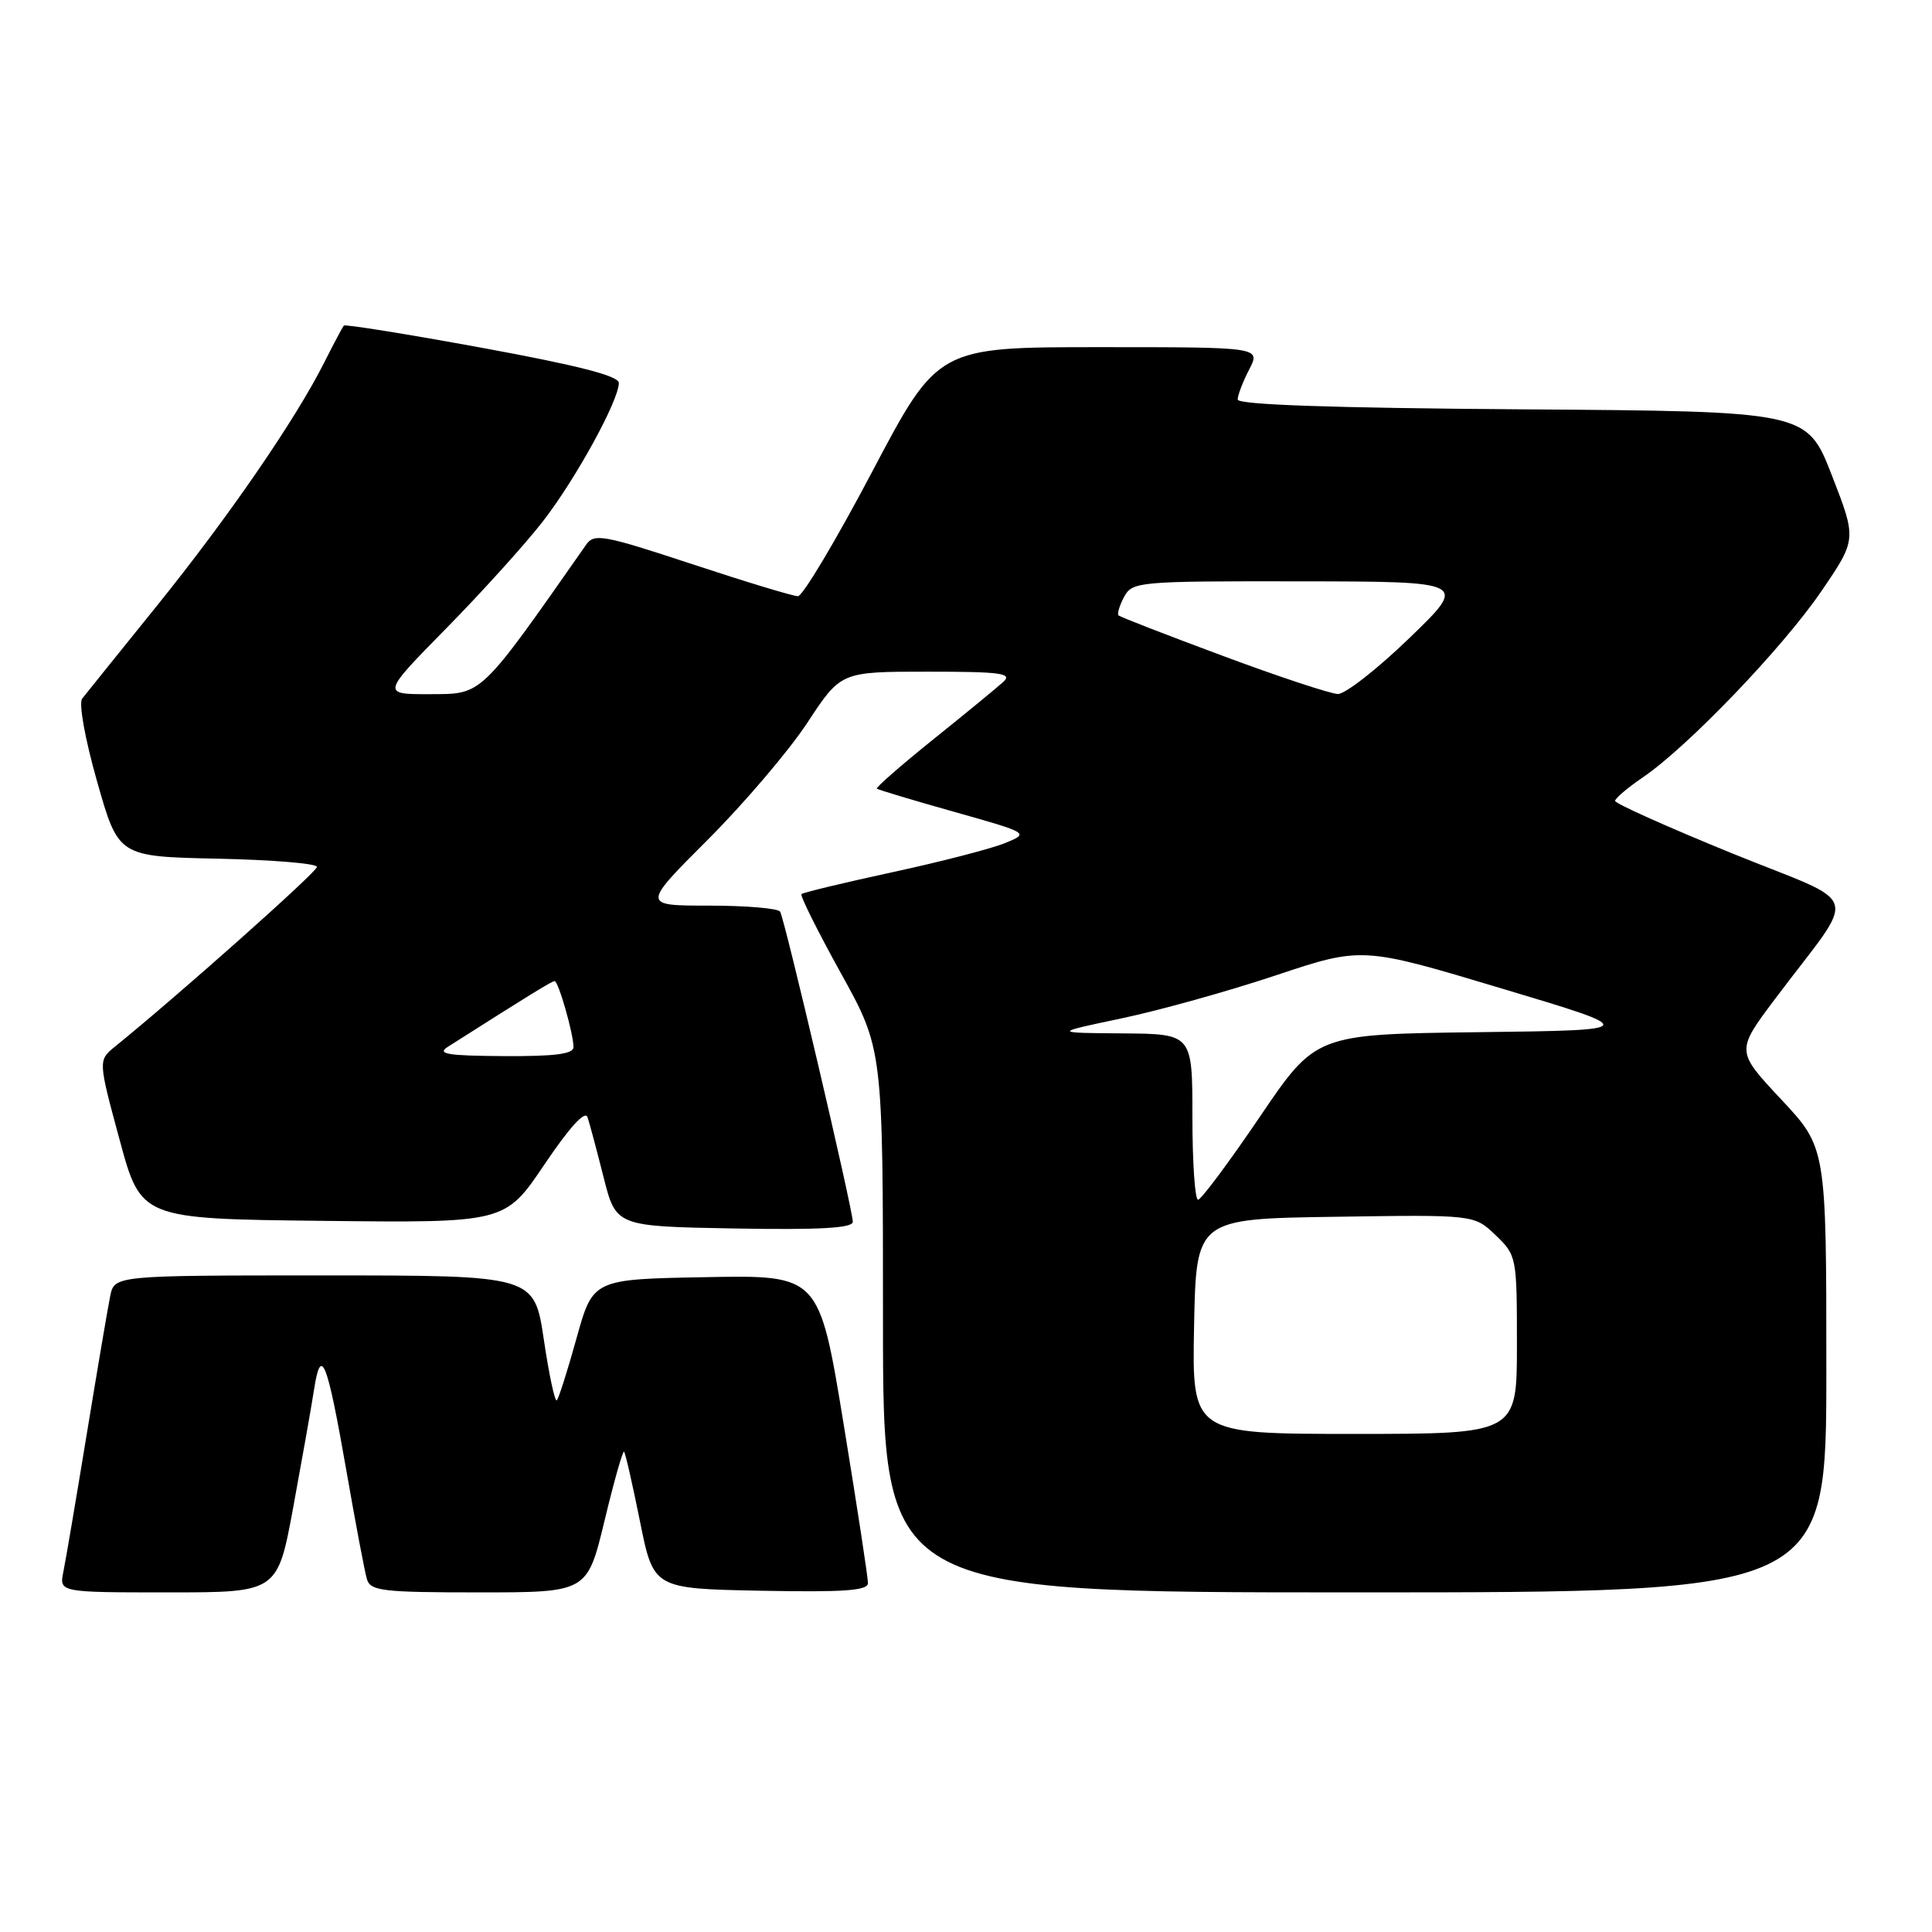 <?xml version="1.0" encoding="UTF-8" standalone="no"?>
<!DOCTYPE svg PUBLIC "-//W3C//DTD SVG 1.1//EN" "http://www.w3.org/Graphics/SVG/1.1/DTD/svg11.dtd" >
<svg xmlns="http://www.w3.org/2000/svg" xmlns:xlink="http://www.w3.org/1999/xlink" version="1.1" viewBox="0 0 256 256">
 <g >
 <path fill="currentColor"
d=" M 38.85 199.75 C 39.99 193.56 41.24 186.54 41.61 184.14 C 42.54 178.17 43.33 180.17 45.92 195.00 C 47.12 201.88 48.33 208.29 48.62 209.25 C 49.08 210.81 50.68 211.00 63.47 211.00 C 77.81 211.00 77.81 211.00 80.10 201.52 C 81.35 196.31 82.52 192.19 82.69 192.36 C 82.87 192.53 83.81 196.68 84.80 201.59 C 86.59 210.50 86.59 210.50 100.79 210.78 C 111.79 210.99 115.00 210.77 115.01 209.78 C 115.02 209.07 113.57 199.60 111.79 188.73 C 108.55 168.95 108.55 168.95 93.56 169.23 C 78.57 169.50 78.57 169.50 76.40 177.30 C 75.21 181.59 74.03 185.30 73.78 185.55 C 73.53 185.80 72.75 182.18 72.06 177.50 C 70.79 169.00 70.79 169.00 42.98 169.00 C 15.16 169.00 15.16 169.00 14.60 171.75 C 14.29 173.26 12.90 181.47 11.50 190.00 C 10.10 198.53 8.71 206.74 8.40 208.25 C 7.84 211.00 7.84 211.00 22.31 211.00 C 36.77 211.00 36.77 211.00 38.85 199.75 Z  M 242.00 181.54 C 242.00 152.07 242.00 152.07 236.01 145.67 C 230.02 139.27 230.02 139.27 235.19 132.38 C 246.30 117.60 247.08 120.23 229.48 113.06 C 220.97 109.59 214.00 106.47 214.01 106.12 C 214.01 105.78 215.67 104.38 217.69 103.00 C 223.62 98.97 236.21 85.85 241.31 78.38 C 246.03 71.47 246.03 71.47 242.73 62.98 C 239.42 54.50 239.42 54.50 201.71 54.24 C 176.49 54.06 164.00 53.63 164.00 52.94 C 164.00 52.37 164.69 50.57 165.53 48.95 C 167.05 46.00 167.05 46.00 145.66 46.00 C 124.27 46.00 124.27 46.00 115.57 62.50 C 110.79 71.57 106.36 79.00 105.73 79.00 C 105.10 79.00 98.79 77.09 91.71 74.75 C 79.94 70.87 78.74 70.65 77.67 72.17 C 63.52 92.39 63.96 91.96 57.02 91.98 C 50.54 92.00 50.54 92.00 59.14 83.25 C 63.87 78.44 69.64 72.05 71.96 69.05 C 76.32 63.42 82.00 53.05 82.00 50.74 C 82.00 49.81 76.57 48.42 63.94 46.10 C 54.01 44.28 45.74 42.95 45.56 43.14 C 45.39 43.34 44.23 45.52 42.98 48.00 C 39.17 55.58 30.32 68.45 20.80 80.26 C 15.81 86.44 11.35 91.98 10.89 92.57 C 10.41 93.18 11.26 97.90 12.87 103.57 C 15.69 113.50 15.69 113.50 28.85 113.78 C 36.08 113.93 42.00 114.42 42.00 114.87 C 42.00 115.54 23.68 131.84 15.25 138.67 C 13.00 140.50 13.00 140.50 15.84 151.00 C 18.68 161.50 18.68 161.50 42.80 161.77 C 66.92 162.04 66.92 162.04 72.14 154.30 C 75.46 149.37 77.53 147.10 77.85 148.03 C 78.12 148.84 79.08 152.43 79.98 156.00 C 81.63 162.50 81.63 162.50 97.31 162.78 C 108.72 162.98 113.00 162.73 113.00 161.89 C 113.00 160.28 103.98 121.78 103.37 120.80 C 103.10 120.36 98.87 120.00 93.97 120.00 C 85.05 120.00 85.05 120.00 93.80 111.25 C 98.61 106.44 104.55 99.46 106.99 95.75 C 111.42 89.00 111.42 89.00 122.93 89.00 C 132.59 89.00 134.19 89.21 132.96 90.34 C 132.16 91.07 127.99 94.50 123.69 97.95 C 119.40 101.40 116.03 104.34 116.19 104.50 C 116.36 104.65 120.98 106.04 126.46 107.58 C 136.41 110.39 136.41 110.39 133.13 111.73 C 131.33 112.46 124.61 114.20 118.21 115.58 C 111.80 116.97 106.40 118.27 106.20 118.47 C 105.99 118.67 108.34 123.38 111.41 128.93 C 117.00 139.02 117.00 139.02 117.00 175.01 C 117.00 211.00 117.00 211.00 179.50 211.00 C 242.00 211.00 242.00 211.00 242.00 181.54 Z  M 158.22 175.75 C 158.50 161.50 158.50 161.50 176.92 161.23 C 195.34 160.95 195.34 160.95 198.17 163.66 C 200.96 166.34 201.00 166.53 201.00 178.19 C 201.00 190.00 201.00 190.00 179.47 190.00 C 157.95 190.00 157.95 190.00 158.22 175.75 Z  M 158.00 148.00 C 158.00 137.00 158.00 137.00 148.75 136.93 C 139.50 136.86 139.50 136.86 148.56 134.95 C 153.54 133.91 162.76 131.34 169.05 129.24 C 180.49 125.43 180.49 125.43 198.95 130.97 C 217.42 136.50 217.42 136.50 195.89 136.77 C 174.35 137.04 174.35 137.04 166.93 147.99 C 162.84 154.02 159.16 158.96 158.75 158.97 C 158.34 158.99 158.00 154.05 158.00 148.00 Z  M 59.37 138.69 C 70.06 131.89 73.13 130.00 73.49 130.00 C 73.99 130.00 75.99 136.97 75.99 138.75 C 76.00 139.66 73.52 139.98 66.75 139.94 C 59.20 139.89 57.84 139.66 59.37 138.69 Z  M 162.04 86.91 C 154.64 84.16 148.41 81.75 148.21 81.54 C 148.01 81.34 148.34 80.23 148.95 79.09 C 150.04 77.07 150.77 77.00 172.29 77.03 C 194.50 77.06 194.50 77.06 186.77 84.53 C 182.52 88.64 178.24 91.98 177.27 91.96 C 176.30 91.93 169.44 89.67 162.04 86.91 Z "/>
</g>
</svg>